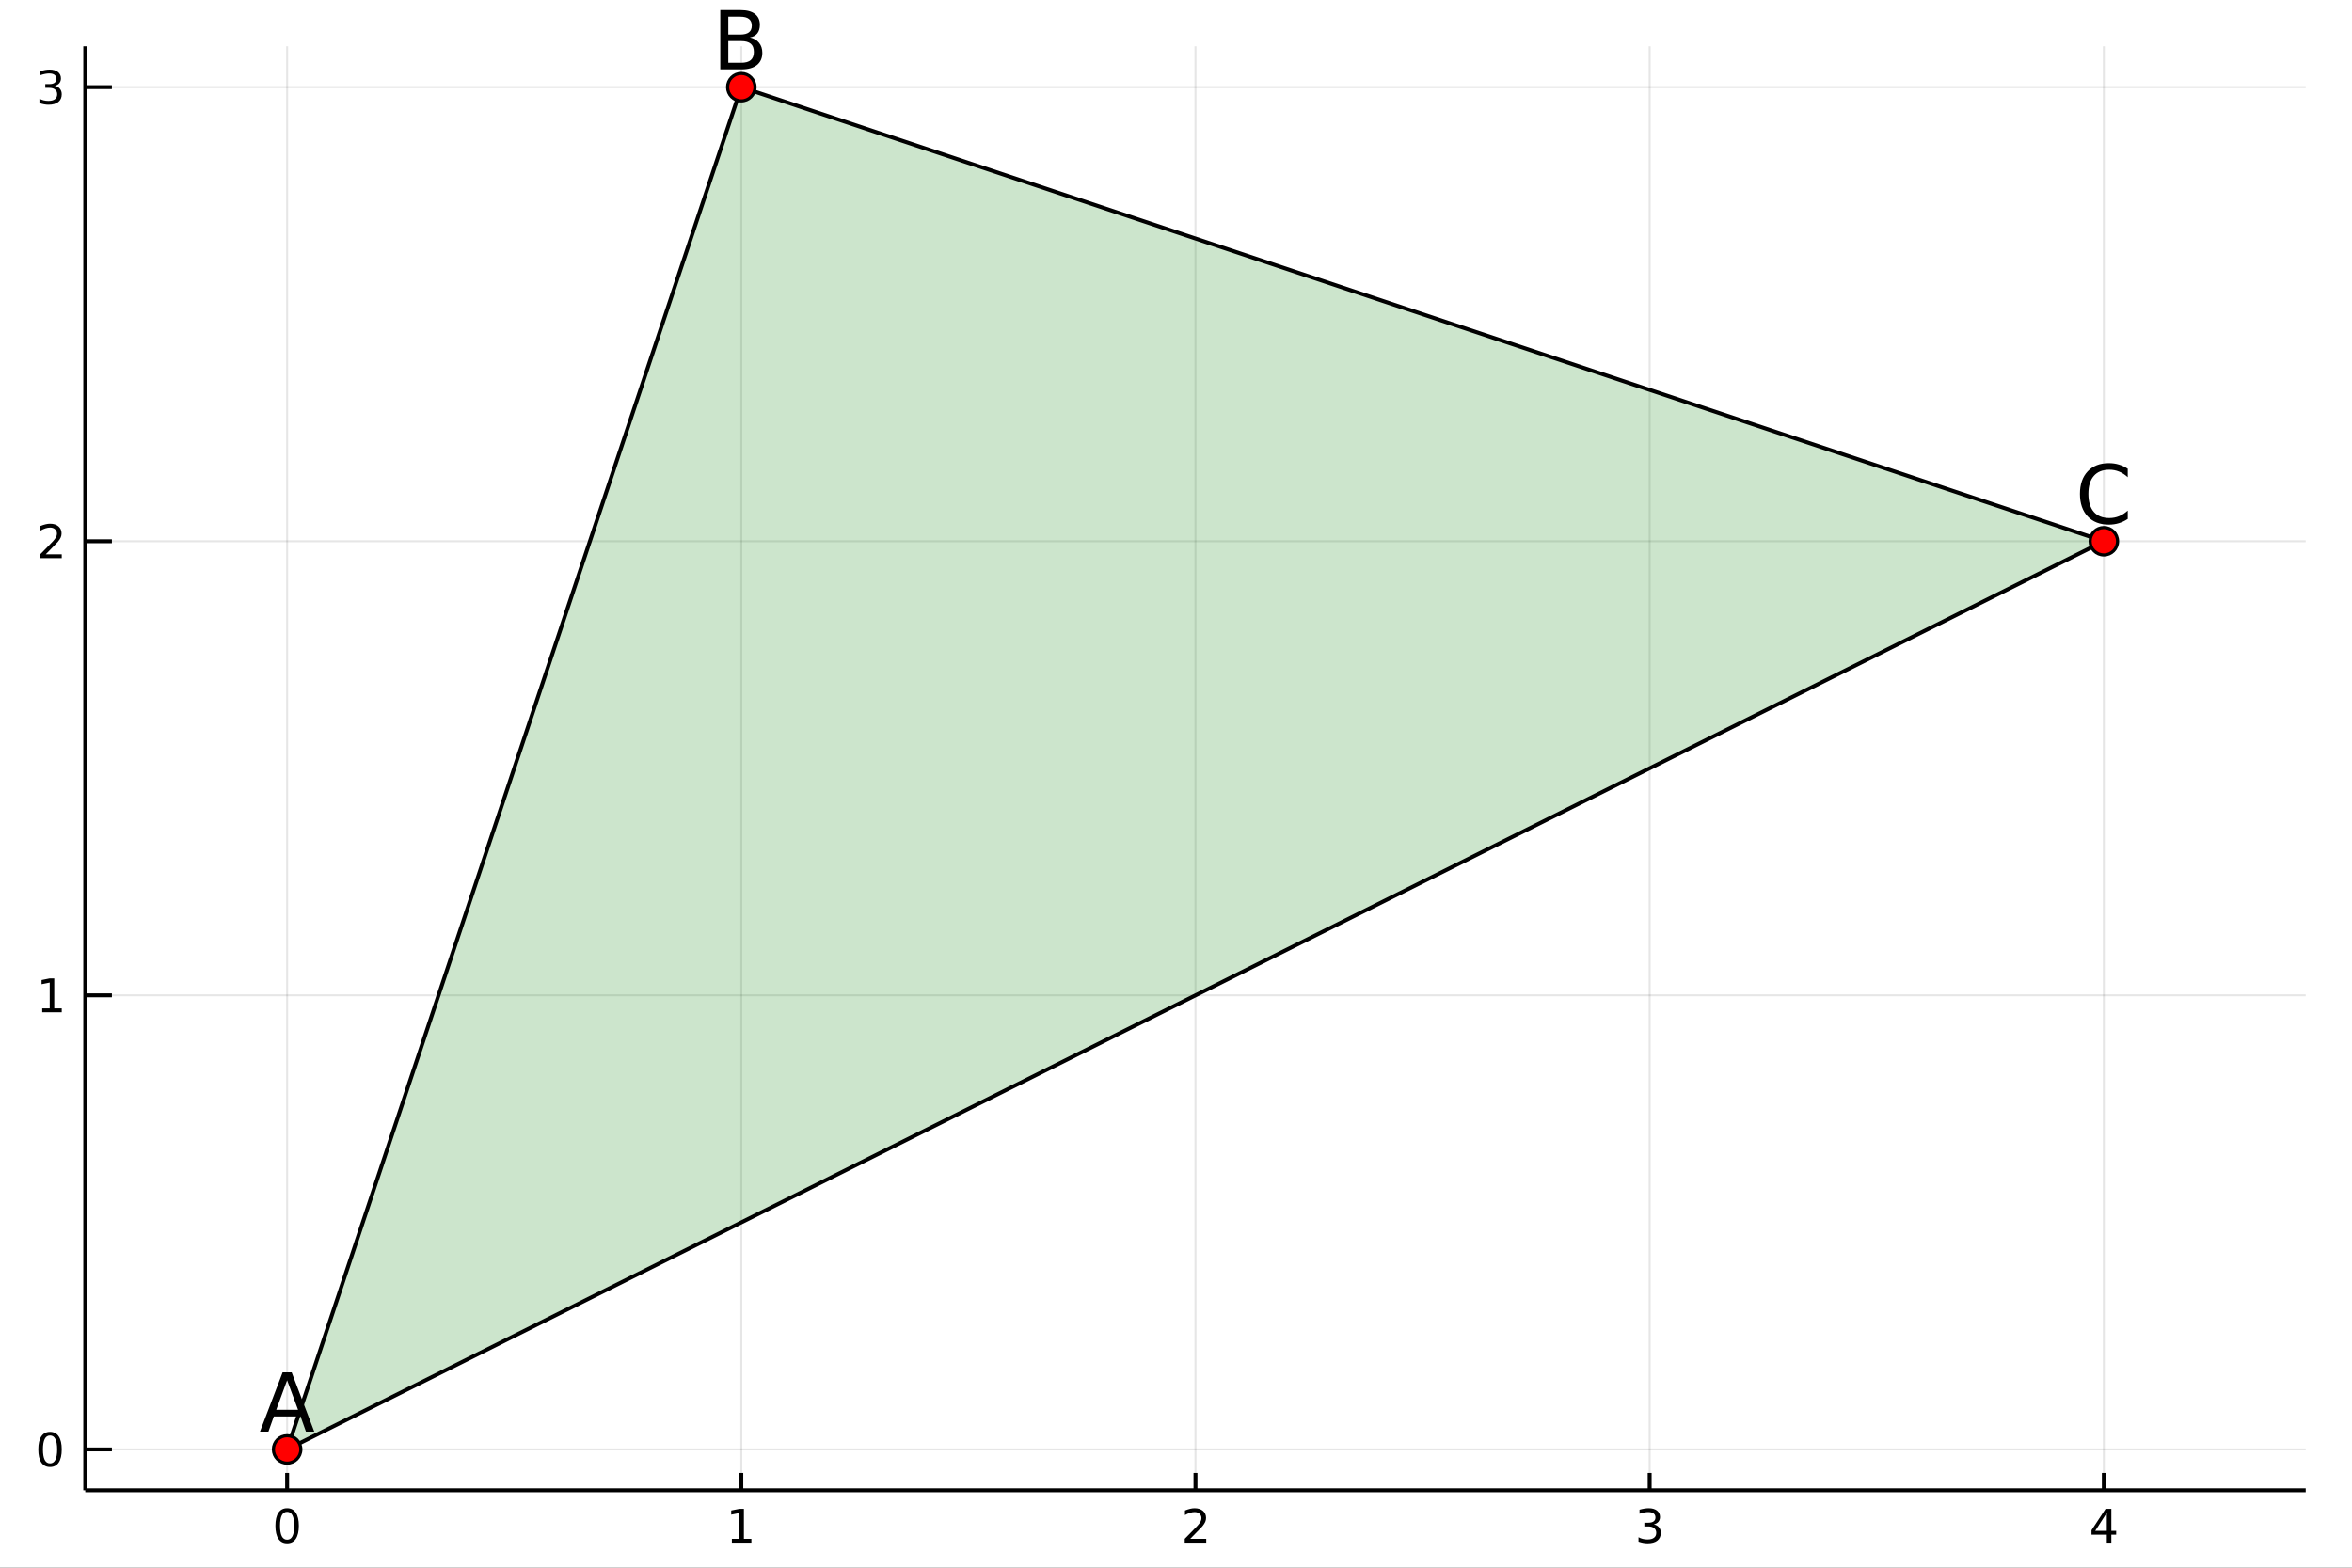 <?xml version="1.0" encoding="utf-8"?>
<svg xmlns="http://www.w3.org/2000/svg" xmlns:xlink="http://www.w3.org/1999/xlink" width="600" height="400" viewBox="0 0 2400 1600">
<rect x="0" y="0" width="2400" height="1600" fill="#333333" stroke="none"/>
<defs>
  <clipPath id="clip980">
    <rect x="0" y="0" width="2400" height="1600"/>
  </clipPath>
</defs>
<path clip-path="url(#clip980)" d="
M0 1600 L2400 1600 L2400 0 L0 0  Z
  " fill="#ffffff" fill-rule="evenodd" fill-opacity="1"/>
<defs>
  <clipPath id="clip981">
    <rect x="480" y="0" width="1681" height="1600"/>
  </clipPath>
</defs>
<path clip-path="url(#clip980)" d="
M86.992 1521.01 L2352.76 1521.01 L2352.76 47.244 L86.992 47.244  Z
  " fill="#ffffff" fill-rule="evenodd" fill-opacity="1"/>
<defs>
  <clipPath id="clip982">
    <rect x="86" y="47" width="2267" height="1475"/>
  </clipPath>
</defs>
<polyline clip-path="url(#clip982)" style="stroke:#000000; stroke-width:2; stroke-opacity:0.1; fill:none" points="
  292.979,1521.01 292.979,47.244 
  "/>
<polyline clip-path="url(#clip982)" style="stroke:#000000; stroke-width:2; stroke-opacity:0.1; fill:none" points="
  756.426,1521.01 756.426,47.244 
  "/>
<polyline clip-path="url(#clip982)" style="stroke:#000000; stroke-width:2; stroke-opacity:0.1; fill:none" points="
  1219.87,1521.01 1219.87,47.244 
  "/>
<polyline clip-path="url(#clip982)" style="stroke:#000000; stroke-width:2; stroke-opacity:0.1; fill:none" points="
  1683.32,1521.01 1683.32,47.244 
  "/>
<polyline clip-path="url(#clip982)" style="stroke:#000000; stroke-width:2; stroke-opacity:0.1; fill:none" points="
  2146.77,1521.01 2146.77,47.244 
  "/>
<polyline clip-path="url(#clip982)" style="stroke:#000000; stroke-width:2; stroke-opacity:0.1; fill:none" points="
  86.992,1479.3 2352.76,1479.3 
  "/>
<polyline clip-path="url(#clip982)" style="stroke:#000000; stroke-width:2; stroke-opacity:0.1; fill:none" points="
  86.992,1015.85 2352.76,1015.85 
  "/>
<polyline clip-path="url(#clip982)" style="stroke:#000000; stroke-width:2; stroke-opacity:0.1; fill:none" points="
  86.992,552.402 2352.76,552.402 
  "/>
<polyline clip-path="url(#clip982)" style="stroke:#000000; stroke-width:2; stroke-opacity:0.1; fill:none" points="
  86.992,88.954 2352.76,88.954 
  "/>
<polyline clip-path="url(#clip980)" style="stroke:#000000; stroke-width:4; stroke-opacity:1; fill:none" points="
  86.992,1521.01 2352.76,1521.01 
  "/>
<polyline clip-path="url(#clip980)" style="stroke:#000000; stroke-width:4; stroke-opacity:1; fill:none" points="
  86.992,1521.01 86.992,47.244 
  "/>
<polyline clip-path="url(#clip980)" style="stroke:#000000; stroke-width:4; stroke-opacity:1; fill:none" points="
  292.979,1521.01 292.979,1503.32 
  "/>
<polyline clip-path="url(#clip980)" style="stroke:#000000; stroke-width:4; stroke-opacity:1; fill:none" points="
  756.426,1521.01 756.426,1503.32 
  "/>
<polyline clip-path="url(#clip980)" style="stroke:#000000; stroke-width:4; stroke-opacity:1; fill:none" points="
  1219.87,1521.01 1219.87,1503.32 
  "/>
<polyline clip-path="url(#clip980)" style="stroke:#000000; stroke-width:4; stroke-opacity:1; fill:none" points="
  1683.32,1521.01 1683.32,1503.32 
  "/>
<polyline clip-path="url(#clip980)" style="stroke:#000000; stroke-width:4; stroke-opacity:1; fill:none" points="
  2146.77,1521.01 2146.77,1503.32 
  "/>
<polyline clip-path="url(#clip980)" style="stroke:#000000; stroke-width:4; stroke-opacity:1; fill:none" points="
  86.992,1479.3 114.181,1479.3 
  "/>
<polyline clip-path="url(#clip980)" style="stroke:#000000; stroke-width:4; stroke-opacity:1; fill:none" points="
  86.992,1015.85 114.181,1015.85 
  "/>
<polyline clip-path="url(#clip980)" style="stroke:#000000; stroke-width:4; stroke-opacity:1; fill:none" points="
  86.992,552.402 114.181,552.402 
  "/>
<polyline clip-path="url(#clip980)" style="stroke:#000000; stroke-width:4; stroke-opacity:1; fill:none" points="
  86.992,88.954 114.181,88.954 
  "/>
<path clip-path="url(#clip980)" d="M 0 0 M292.979 1543 Q289.367 1543 287.539 1546.56 Q285.733 1550.11 285.733 1557.23 Q285.733 1564.34 287.539 1567.91 Q289.367 1571.45 292.979 1571.45 Q296.613 1571.45 298.418 1567.91 Q300.247 1564.34 300.247 1557.23 Q300.247 1550.11 298.418 1546.56 Q296.613 1543 292.979 1543 M292.979 1539.29 Q298.789 1539.29 301.844 1543.9 Q304.923 1548.48 304.923 1557.23 Q304.923 1565.96 301.844 1570.57 Q298.789 1575.15 292.979 1575.15 Q287.168 1575.15 284.09 1570.57 Q281.034 1565.96 281.034 1557.23 Q281.034 1548.48 284.09 1543.9 Q287.168 1539.29 292.979 1539.29 Z" fill="#000000" fill-rule="evenodd" fill-opacity="1" /><path clip-path="url(#clip980)" d="M 0 0 M746.808 1570.54 L754.447 1570.54 L754.447 1544.18 L746.137 1545.85 L746.137 1541.59 L754.401 1539.92 L759.077 1539.92 L759.077 1570.54 L766.716 1570.54 L766.716 1574.48 L746.808 1574.48 L746.808 1570.54 Z" fill="#000000" fill-rule="evenodd" fill-opacity="1" /><path clip-path="url(#clip980)" d="M 0 0 M1214.53 1570.54 L1230.85 1570.54 L1230.85 1574.48 L1208.9 1574.48 L1208.9 1570.54 Q1211.56 1567.79 1216.15 1563.16 Q1220.75 1558.51 1221.93 1557.17 Q1224.18 1554.64 1225.06 1552.91 Q1225.96 1551.15 1225.96 1549.46 Q1225.96 1546.7 1224.02 1544.97 Q1222.1 1543.23 1218.99 1543.23 Q1216.8 1543.23 1214.34 1543.99 Q1211.91 1544.76 1209.13 1546.31 L1209.13 1541.59 Q1211.96 1540.45 1214.41 1539.87 Q1216.86 1539.29 1218.9 1539.29 Q1224.27 1539.29 1227.47 1541.98 Q1230.66 1544.67 1230.66 1549.16 Q1230.66 1551.29 1229.85 1553.21 Q1229.06 1555.1 1226.96 1557.7 Q1226.38 1558.37 1223.28 1561.59 Q1220.17 1564.78 1214.53 1570.54 Z" fill="#000000" fill-rule="evenodd" fill-opacity="1" /><path clip-path="url(#clip980)" d="M 0 0 M1687.57 1555.85 Q1690.93 1556.56 1692.8 1558.83 Q1694.7 1561.1 1694.7 1564.43 Q1694.7 1569.55 1691.18 1572.35 Q1687.66 1575.15 1681.18 1575.15 Q1679 1575.15 1676.69 1574.71 Q1674.4 1574.29 1671.94 1573.44 L1671.94 1568.92 Q1673.89 1570.06 1676.2 1570.64 Q1678.52 1571.22 1681.04 1571.22 Q1685.44 1571.22 1687.73 1569.48 Q1690.05 1567.74 1690.05 1564.43 Q1690.05 1561.38 1687.89 1559.67 Q1685.76 1557.93 1681.94 1557.93 L1677.92 1557.93 L1677.92 1554.09 L1682.13 1554.09 Q1685.58 1554.09 1687.41 1552.72 Q1689.24 1551.33 1689.24 1548.74 Q1689.24 1546.08 1687.34 1544.67 Q1685.46 1543.23 1681.94 1543.23 Q1680.02 1543.23 1677.82 1543.65 Q1675.63 1544.06 1672.99 1544.94 L1672.99 1540.78 Q1675.65 1540.04 1677.96 1539.67 Q1680.3 1539.29 1682.36 1539.29 Q1687.69 1539.29 1690.79 1541.73 Q1693.89 1544.13 1693.89 1548.25 Q1693.89 1551.12 1692.25 1553.11 Q1690.6 1555.08 1687.57 1555.85 Z" fill="#000000" fill-rule="evenodd" fill-opacity="1" /><path clip-path="url(#clip980)" d="M 0 0 M2149.78 1543.99 L2137.97 1562.44 L2149.78 1562.44 L2149.78 1543.99 M2148.55 1539.92 L2154.43 1539.92 L2154.43 1562.44 L2159.36 1562.44 L2159.36 1566.33 L2154.43 1566.33 L2154.43 1574.48 L2149.78 1574.48 L2149.78 1566.33 L2134.18 1566.33 L2134.18 1561.82 L2148.55 1539.92 Z" fill="#000000" fill-rule="evenodd" fill-opacity="1" /><path clip-path="url(#clip980)" d="M 0 0 M51.048 1465.1 Q47.437 1465.1 45.608 1468.66 Q43.802 1472.2 43.802 1479.33 Q43.802 1486.44 45.608 1490 Q47.437 1493.55 51.048 1493.55 Q54.682 1493.55 56.487 1490 Q58.316 1486.44 58.316 1479.33 Q58.316 1472.2 56.487 1468.66 Q54.682 1465.1 51.048 1465.1 M51.048 1461.39 Q56.858 1461.39 59.913 1466 Q62.992 1470.58 62.992 1479.33 Q62.992 1488.06 59.913 1492.67 Q56.858 1497.25 51.048 1497.25 Q45.238 1497.25 42.159 1492.67 Q39.103 1488.06 39.103 1479.33 Q39.103 1470.58 42.159 1466 Q45.238 1461.39 51.048 1461.39 Z" fill="#000000" fill-rule="evenodd" fill-opacity="1" /><path clip-path="url(#clip980)" d="M 0 0 M43.085 1029.19 L50.724 1029.19 L50.724 1002.83 L42.413 1004.5 L42.413 1000.24 L50.677 998.57 L55.353 998.57 L55.353 1029.19 L62.992 1029.19 L62.992 1033.13 L43.085 1033.13 L43.085 1029.19 Z" fill="#000000" fill-rule="evenodd" fill-opacity="1" /><path clip-path="url(#clip980)" d="M 0 0 M46.673 565.747 L62.992 565.747 L62.992 569.682 L41.048 569.682 L41.048 565.747 Q43.71 562.992 48.293 558.363 Q52.9 553.71 54.08 552.367 Q56.325 549.844 57.205 548.108 Q58.108 546.349 58.108 544.659 Q58.108 541.904 56.163 540.168 Q54.242 538.432 51.14 538.432 Q48.941 538.432 46.488 539.196 Q44.057 539.96 41.279 541.511 L41.279 536.789 Q44.103 535.655 46.557 535.076 Q49.011 534.497 51.048 534.497 Q56.418 534.497 59.612 537.182 Q62.807 539.867 62.807 544.358 Q62.807 546.488 61.997 548.409 Q61.21 550.307 59.103 552.9 Q58.525 553.571 55.423 556.789 Q52.321 559.983 46.673 565.747 Z" fill="#000000" fill-rule="evenodd" fill-opacity="1" /><path clip-path="url(#clip980)" d="M 0 0 M55.862 87.6 Q59.219 88.318 61.094 90.586 Q62.992 92.855 62.992 96.188 Q62.992 101.304 59.474 104.105 Q55.955 106.906 49.474 106.906 Q47.298 106.906 44.983 106.466 Q42.691 106.049 40.238 105.193 L40.238 100.679 Q42.182 101.813 44.497 102.392 Q46.812 102.971 49.335 102.971 Q53.733 102.971 56.025 101.234 Q58.339 99.498 58.339 96.188 Q58.339 93.133 56.187 91.42 Q54.057 89.684 50.238 89.684 L46.21 89.684 L46.21 85.841 L50.423 85.841 Q53.872 85.841 55.7 84.475 Q57.529 83.086 57.529 80.494 Q57.529 77.832 55.631 76.42 Q53.756 74.985 50.238 74.985 Q48.316 74.985 46.117 75.401 Q43.918 75.818 41.279 76.698 L41.279 72.531 Q43.941 71.79 46.256 71.42 Q48.594 71.049 50.654 71.049 Q55.978 71.049 59.08 73.48 Q62.182 75.887 62.182 80.008 Q62.182 82.878 60.538 84.869 Q58.895 86.836 55.862 87.6 Z" fill="#000000" fill-rule="evenodd" fill-opacity="1" /><path clip-path="url(#clip982)" d="
M292.979 1479.3 L756.426 88.954 L2146.77 552.402 L292.979 1479.3  Z
  " fill="#008000" fill-rule="evenodd" fill-opacity="0.2"/>
<polyline clip-path="url(#clip982)" style="stroke:#000000; stroke-width:4; stroke-opacity:1; fill:none" points="
  292.979,1479.3 756.426,88.954 2146.77,552.402 292.979,1479.3 
  "/>
<circle clip-path="url(#clip982)" cx="292.979" cy="1479.3" r="14" fill="#ff0000" fill-rule="evenodd" fill-opacity="1" stroke="#000000" stroke-opacity="1" stroke-width="3.2"/>
<circle clip-path="url(#clip982)" cx="756.426" cy="88.954" r="14" fill="#ff0000" fill-rule="evenodd" fill-opacity="1" stroke="#000000" stroke-opacity="1" stroke-width="3.2"/>
<circle clip-path="url(#clip982)" cx="2146.77" cy="552.402" r="14" fill="#ff0000" fill-rule="evenodd" fill-opacity="1" stroke="#000000" stroke-opacity="1" stroke-width="3.2"/>
<path clip-path="url(#clip980)" d="M 0 0 M292.979 1408.73 L281.879 1438.83 L304.119 1438.83 L292.979 1408.73 M288.361 1400.67 L297.637 1400.67 L320.687 1461.15 L312.18 1461.15 L306.671 1445.64 L279.408 1445.64 L273.899 1461.15 L265.27 1461.15 L288.361 1400.67 Z" fill="#000000" fill-rule="evenodd" fill-opacity="1" /><path clip-path="url(#clip980)" d="M 0 0 M743.16 41.927 L743.16 64.086 L756.285 64.086 Q762.887 64.086 766.047 61.372 Q769.247 58.617 769.247 52.986 Q769.247 47.315 766.047 44.642 Q762.887 41.927 756.285 41.927 L743.16 41.927 M743.16 17.055 L743.16 35.284 L755.272 35.284 Q761.267 35.284 764.184 33.056 Q767.141 30.788 767.141 26.169 Q767.141 21.592 764.184 19.323 Q761.267 17.055 755.272 17.055 L743.16 17.055 M734.977 10.33 L755.879 10.33 Q765.237 10.33 770.301 14.219 Q775.364 18.108 775.364 25.278 Q775.364 30.828 772.772 34.109 Q770.179 37.39 765.156 38.201 Q771.192 39.497 774.514 43.629 Q777.876 47.72 777.876 53.878 Q777.876 61.979 772.367 66.395 Q766.857 70.81 756.69 70.81 L734.977 70.81 L734.977 10.33 Z" fill="#000000" fill-rule="evenodd" fill-opacity="1" /><path clip-path="url(#clip980)" d="M 0 0 M2171.16 478.437 L2171.16 487.065 Q2167.02 483.217 2162.32 481.313 Q2157.67 479.409 2152.4 479.409 Q2142.03 479.409 2136.52 485.769 Q2131.01 492.088 2131.01 504.079 Q2131.01 516.029 2136.52 522.389 Q2142.03 528.708 2152.4 528.708 Q2157.67 528.708 2162.32 526.804 Q2167.02 524.901 2171.16 521.052 L2171.16 529.6 Q2166.86 532.516 2162.04 533.975 Q2157.26 535.433 2151.91 535.433 Q2138.18 535.433 2130.28 527.048 Q2122.38 518.622 2122.38 504.079 Q2122.38 489.496 2130.28 481.11 Q2138.18 472.684 2151.91 472.684 Q2157.34 472.684 2162.12 474.143 Q2166.94 475.561 2171.16 478.437 Z" fill="#000000" fill-rule="evenodd" fill-opacity="1" /></svg>
